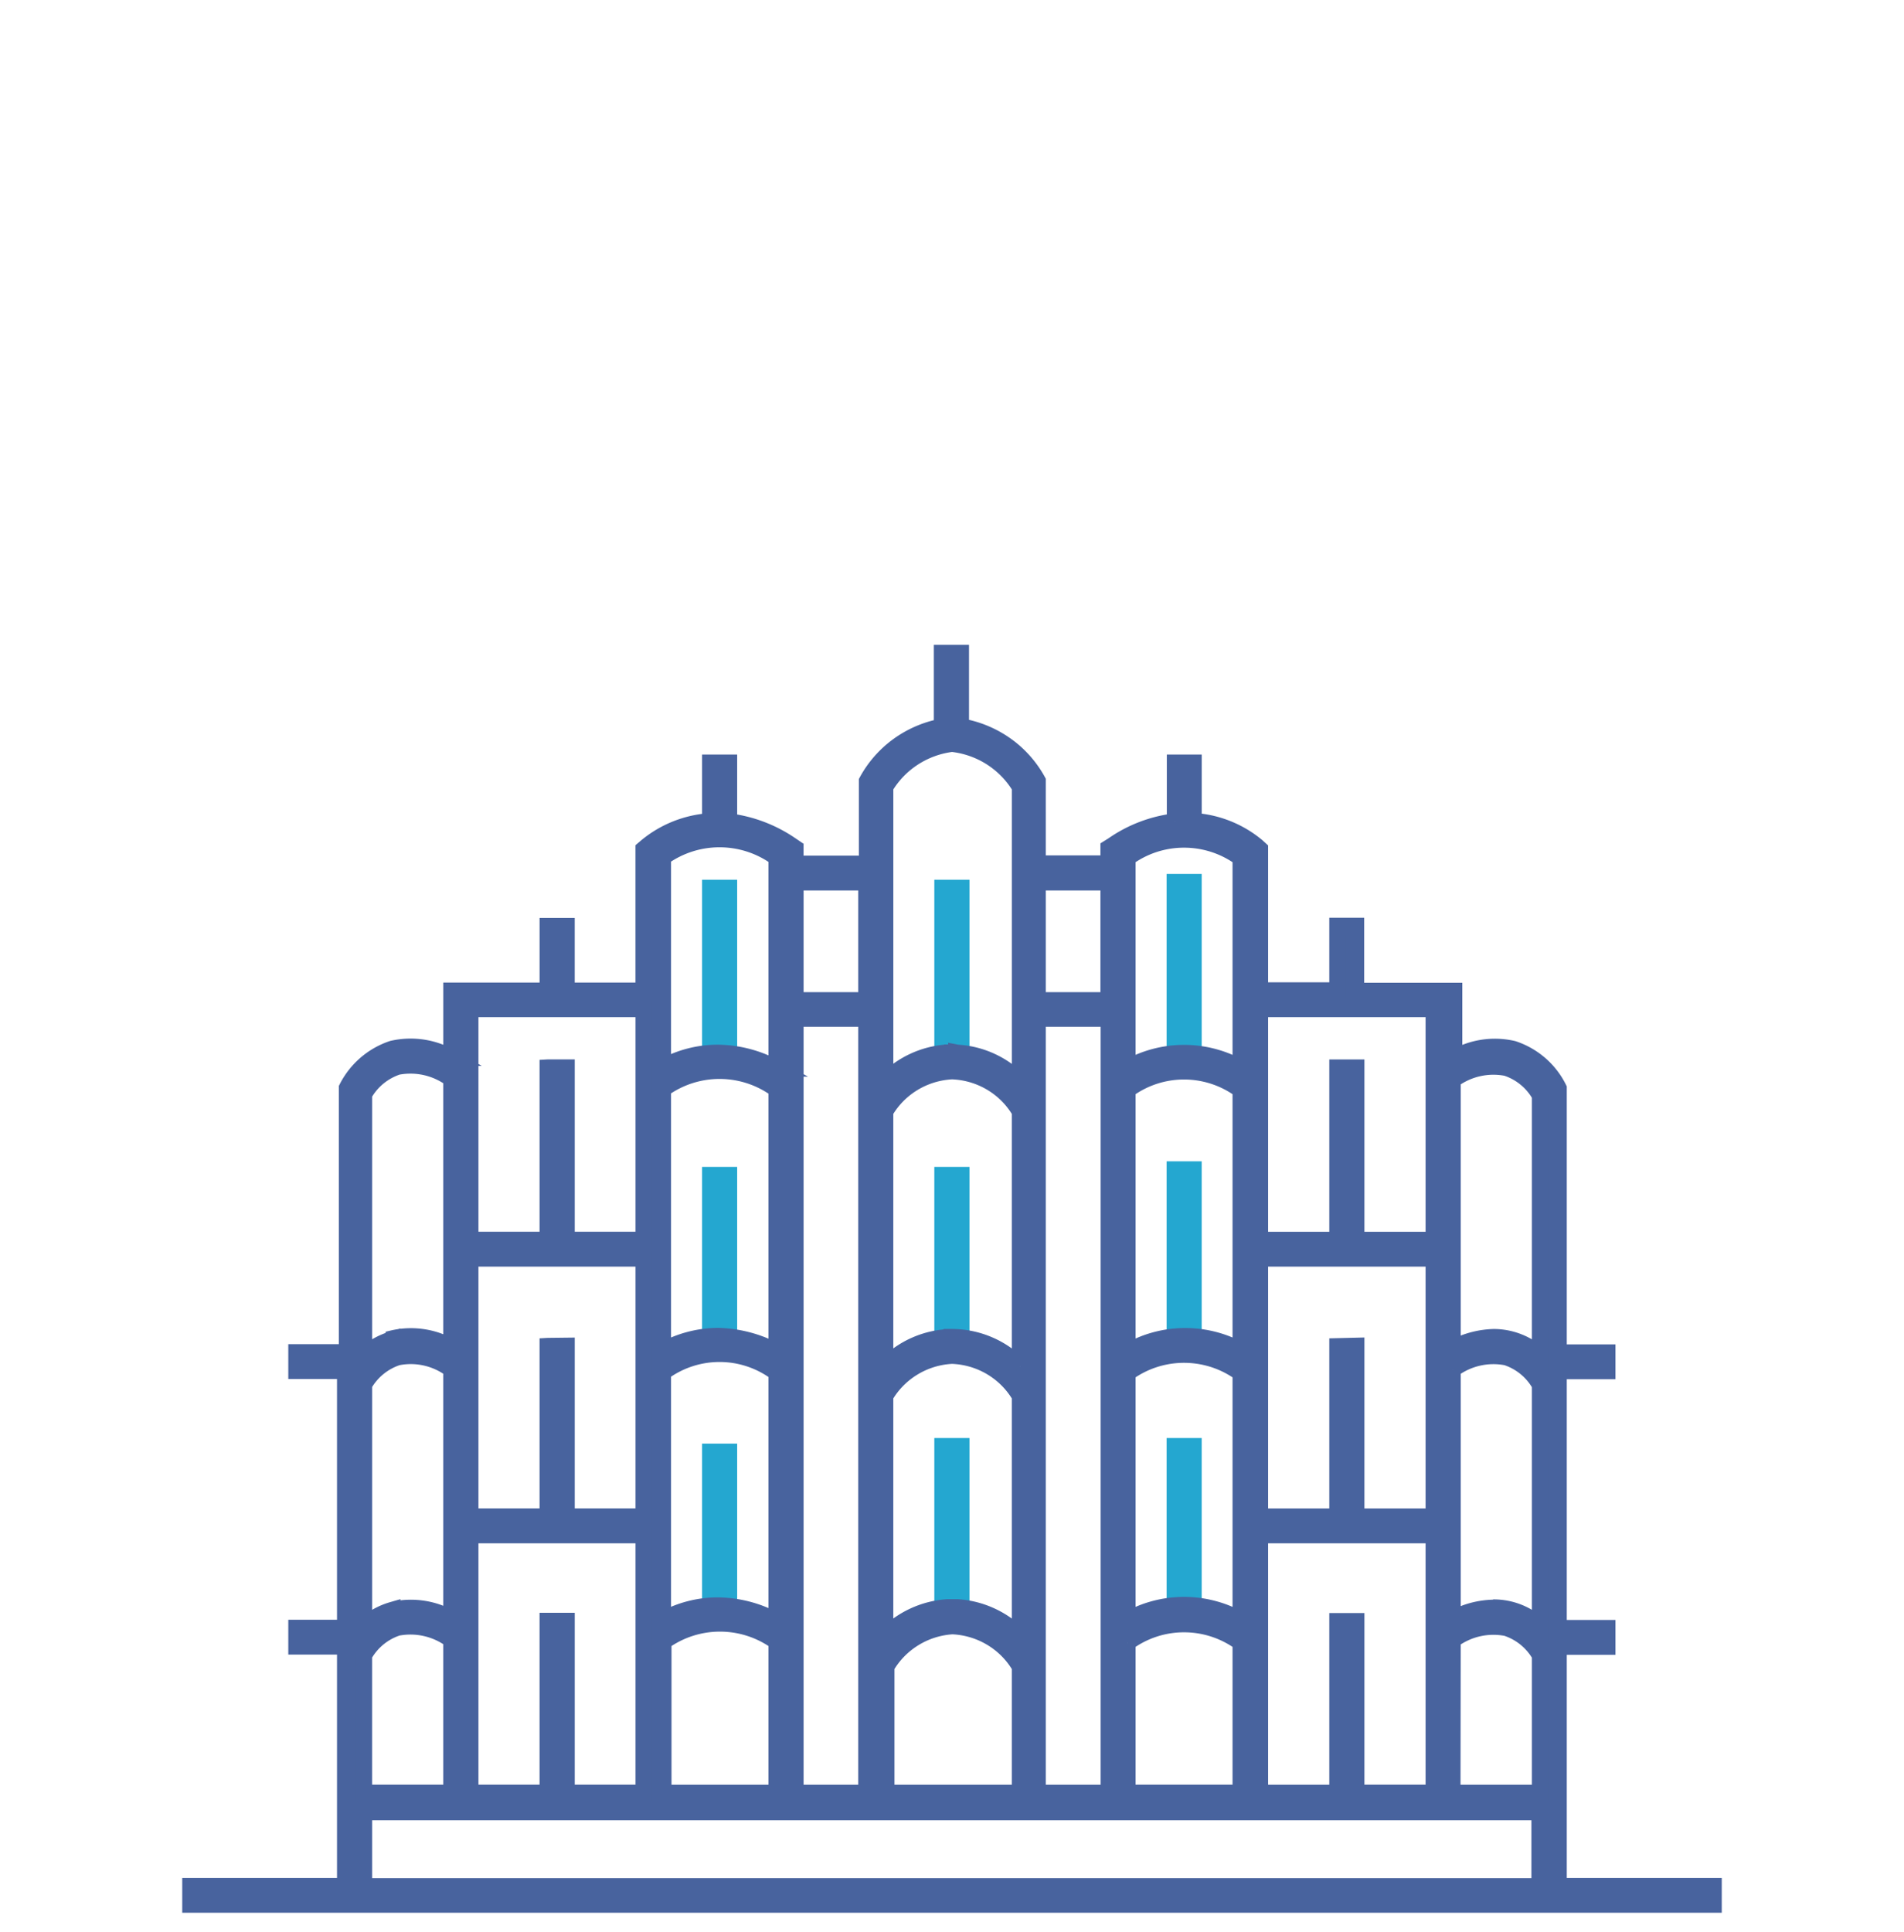 <svg xmlns="http://www.w3.org/2000/svg" width="70" height="71" fill="none"><path fill="#24A7D0" stroke="#24A7D0" stroke-width=".6" d="M43.88 32.42h-.69v6.12h.69v-6.12ZM43.88 42.983h-.69v6.12h.69v-6.12ZM43.88 53.153h-.69v6.12h.69v-6.12ZM35.342 53.153h-.692v6.12h.692v-6.12ZM35.342 43.188h-.692v6.12h.692v-6.12ZM35.342 32.633h-.692v6.12h.692v-6.12ZM26.802 32.633h-.691v6.12h.691v-6.12ZM26.802 43.188h-.691v6.12h.691v-6.12ZM26.802 53.358h-.691v6.12h.691v-6.12Z"/><path fill="#48639E" stroke="#48639E" stroke-width=".6" d="M57.302 69.318v-8.797h1.79v-.682h-1.79v-9.447h1.79v-.681h-1.79V40a2.84 2.84 0 0 0-.686-.887 2.885 2.885 0 0 0-.98-.558 2.96 2.96 0 0 0-2.175.328V36.42h-3.607v-2.39h-.683v2.374h-2.85v-5.2l-.108-.099a4.046 4.046 0 0 0-2.332-.928v-2.144h-.683v2.16a5.04 5.04 0 0 0-2.283.871l-.158.099v.575h-2.608V28.699a3.937 3.937 0 0 0-1.179-1.319 4.006 4.006 0 0 0-1.645-.677V24h-.692v2.71c-.58.11-1.13.346-1.607.691-.477.346-.87.792-1.15 1.306v3.04h-2.633v-.576l-.158-.107a5.157 5.157 0 0 0-2.283-.87v-2.16h-.691v2.151a4.089 4.089 0 0 0-2.333.92l-.116.099v5.208h-2.833v-2.374h-.691v2.374h-3.54v2.464a2.994 2.994 0 0 0-2.175-.328 2.903 2.903 0 0 0-1.666 1.437v9.718h-1.858v.681h1.791v9.447h-1.791v.681h1.791v8.806H7V70h56v-.682h-5.698Zm-42.88-20.092a2.633 2.633 0 0 0-1.04.592v-9.595c.267-.48.707-.843 1.232-1.018a2.535 2.535 0 0 1 1.983.451v9.858a2.977 2.977 0 0 0-2.166-.32l-.008.032Zm0 9.948a2.617 2.617 0 0 0-1.04.583v-8.863a2.2 2.2 0 0 1 1.232-1.01 2.483 2.483 0 0 1 1.983.451v9.159a2.977 2.977 0 0 0-2.166-.32h-.008Zm2.175 1.1v5.619h-3.216V60.84a2.184 2.184 0 0 1 1.233-1.019 2.535 2.535 0 0 1 1.983.452Zm3.54-21.037v6.334H17.29v-8.486h6.373v8.486h-2.833v-6.334h-.691Zm0 10.235v6.268H17.29v-9.488h6.373v9.488h-2.833v-6.276l-.691.008Zm0 10.104v6.317H17.29v-9.471h6.373v9.47h-2.833v-6.316h-.691ZM31.852 37.44v28.454h-2.608V37.439h2.608Zm-2.608-.674v-4.337h2.608v4.337h-2.608Zm-.691 23.6v5.528h-4.165V60.34a3.557 3.557 0 0 1 2.082-.672c.75 0 1.479.236 2.083.672v.025Zm0-9.899v9.118a4.53 4.53 0 0 0-2.166-.575 4.12 4.12 0 0 0-2.016.526v-9.093a3.507 3.507 0 0 1 4.165 0l.017.024Zm0-10.415v9.627a4.732 4.732 0 0 0-2.166-.575 4.21 4.21 0 0 0-2.016.534v-9.61a3.557 3.557 0 0 1 2.082-.673c.75 0 1.48.236 2.083.672l.017.025Zm0-8.519v7.738a4.53 4.53 0 0 0-2.166-.575c-.707 0-1.402.181-2.016.526v-7.713a3.574 3.574 0 0 1 2.082-.668c.749 0 1.478.234 2.083.668l.017.024ZM35 59.766c.511.02 1.008.167 1.446.429.437.261.8.628 1.053 1.066v4.633h-4.915V61.26c.25-.432.606-.795 1.036-1.056.429-.262.918-.412 1.422-.439H35Zm.167-.69H34.825c-.87.06-1.685.442-2.283 1.068v-8.83c.251-.431.607-.793 1.037-1.053.43-.26.918-.41 1.421-.434.51.018 1.008.164 1.445.424.437.26.8.626 1.054 1.063v8.83a3.503 3.503 0 0 0-2.29-1.068h-.042Zm-.175-9.931c-.461.007-.916.106-1.336.291-.422.185-.8.452-1.114.785v-9.364c.251-.431.607-.793 1.037-1.053.43-.26.918-.409 1.421-.434.51.018 1.008.164 1.445.424.437.26.8.626 1.054 1.063v9.364a3.441 3.441 0 0 0-1.137-.793A3.482 3.482 0 0 0 35 49.144h-.008Zm.166-10.457h-.325a3.46 3.46 0 0 0-2.29 1.068V28.929a3.305 3.305 0 0 1 1.04-1.079c.426-.276.911-.453 1.417-.515.513.056 1.006.23 1.44.506.434.277.796.65 1.06 1.088v10.834a3.444 3.444 0 0 0-2.3-1.068l-.042-.008Zm5.607-1.248v28.454h-2.616V37.439h2.616Zm-2.616-.674v-4.337h2.608v4.337h-2.608Zm15.254 23.517a2.516 2.516 0 0 1 1.983-.451 2.2 2.2 0 0 1 1.233 1.01v5.052h-3.224l.008-5.61Zm1.524-1.19a3.21 3.21 0 0 0-1.524.41v-9.167a2.516 2.516 0 0 1 1.983-.452c.527.173.967.537 1.233 1.019v8.863a2.467 2.467 0 0 0-1.667-.682l-.025.008Zm0-9.948a3.37 3.37 0 0 0-1.524.41v-9.857a2.516 2.516 0 0 1 1.983-.451c.527.173.967.537 1.233 1.018v9.553a2.51 2.51 0 0 0-1.7-.673h.008Zm-5.756-9.907v6.334h-2.85v-8.486h6.39v8.486h-2.849v-6.334h-.691Zm0 10.244v6.259h-2.85v-9.488h6.39v9.488h-2.849v-6.276l-.691.017Zm0 10.103v6.309h-2.85v-9.471h6.39v9.47h-2.849v-6.308h-.691ZM41.448 39.27v-7.738a3.532 3.532 0 0 1 2.083-.677c.75 0 1.48.237 2.083.677v7.722a4.212 4.212 0 0 0-4.166 0v.016Zm4.166.756v9.61a4.213 4.213 0 0 0-4.166.05V40.06a3.506 3.506 0 0 1 2.083-.684c.75 0 1.482.24 2.083.684v-.033Zm0 10.416v9.101a4.21 4.21 0 0 0-4.166 0v-9.077a3.532 3.532 0 0 1 2.083-.677c.75 0 1.48.237 2.083.677v-.024Zm0 9.898v5.553h-4.166v-5.52a3.523 3.523 0 0 1 2.083-.68c.75 0 1.48.238 2.083.68v-.033Zm10.988 6.26v2.726h-43.22V66.6h43.22Z"/></svg>